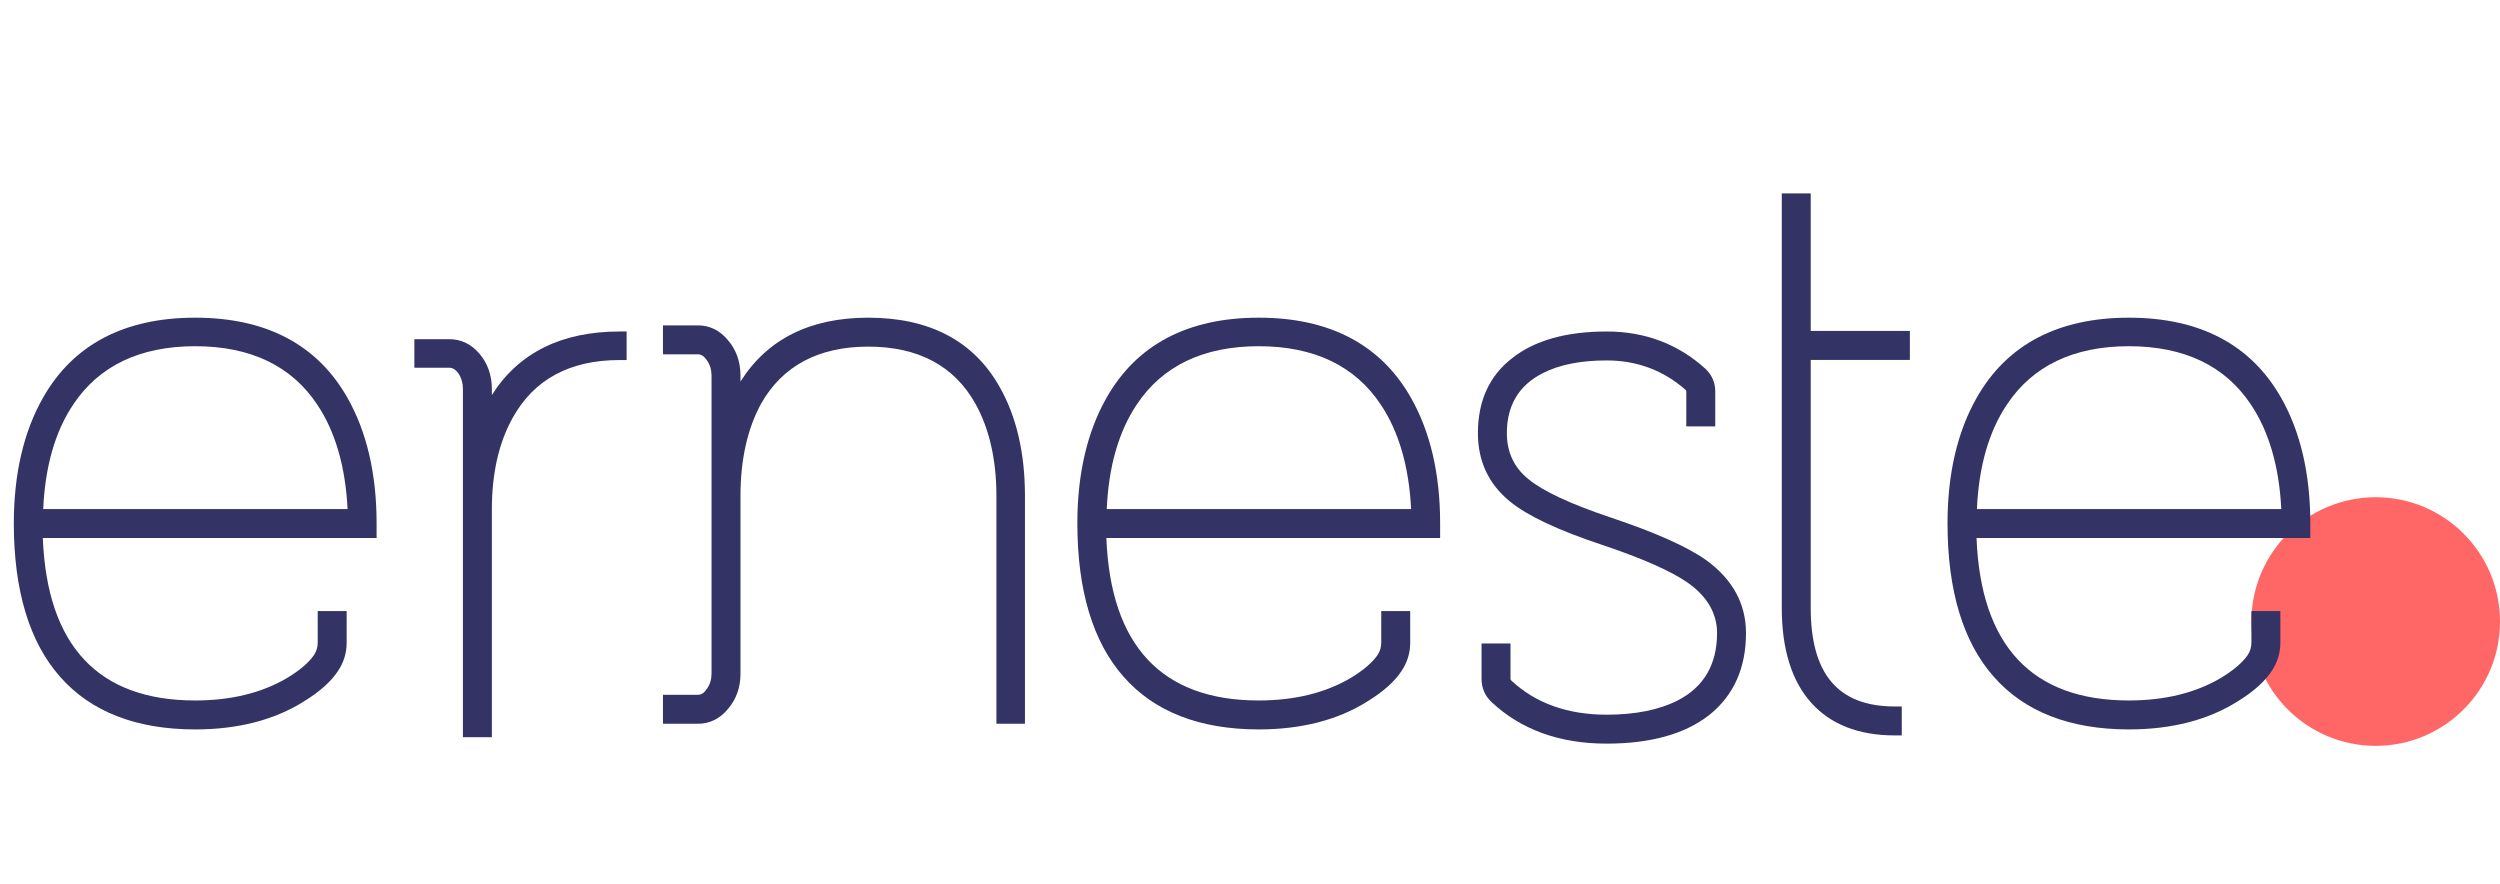 <?xml version="1.0" encoding="UTF-8"?>
<svg width="181px" height="64px" viewBox="0 0 181 64" version="1.1" xmlns="http://www.w3.org/2000/svg" xmlns:xlink="http://www.w3.org/1999/xlink">
    <!-- Generator: Sketch 50.2 (55047) - http://www.bohemiancoding.com/sketch -->
    <title>Logo/erneste-talent</title>
    <desc>Created with Sketch.</desc>
    <defs></defs>
    <g id="Logo/erneste-talent" stroke="none" stroke-width="1" fill="none" fill-rule="evenodd">
        <circle id="Oval" fill="#FF6666" style="mix-blend-mode: darken;" cx="172" cy="45" r="9"></circle>
        <g id="Group" transform="translate(1, 14)" fill="#333366">
            <path d="M13.133,11.066 C17.132,11.066 20.103,12.486 21.965,15.288 C23.275,17.243 24.014,19.789 24.164,22.857 L2.13,22.857 C2.261,19.789 2.991,17.243 4.301,15.288 C6.162,12.486 9.133,11.066 13.133,11.066 M13.133,9 C8.011,9 4.308,10.943 2.126,14.775 C0.716,17.244 0,20.311 0,23.89 C0,28.743 1.125,32.477 3.341,34.988 C5.563,37.524 8.858,38.81 13.133,38.81 C16.229,38.81 18.883,38.124 21.021,36.77 C22.145,36.08 22.966,35.347 23.461,34.595 C23.883,33.972 24.098,33.278 24.098,32.533 L24.098,30.24 L22.002,30.24 L22.002,32.533 C22.002,32.857 21.911,33.159 21.731,33.429 C21.352,33.978 20.695,34.538 19.779,35.091 C17.951,36.168 15.716,36.714 13.133,36.714 C6.117,36.714 2.406,32.757 2.101,24.953 L26.266,24.953 L26.266,23.89 C26.266,20.311 25.55,17.244 24.14,14.775 C21.958,10.943 18.255,9 13.133,9" id="Fill-1"></path>
            <path d="M34.611,14.599 L34.611,14.168 C34.611,13.166 34.305,12.301 33.702,11.597 C33.112,10.907 32.381,10.557 31.527,10.557 L29,10.557 L29,12.623 L31.527,12.623 C31.779,12.623 32.005,12.769 32.213,13.064 C32.414,13.375 32.515,13.746 32.515,14.168 L32.515,39.371 L34.611,39.371 L34.611,22.87 C34.611,20.266 35.118,18.04 36.119,16.25 C37.651,13.474 40.256,12.067 43.861,12.067 L44.367,12.067 L44.367,10 L43.861,10 C39.652,10 36.542,11.547 34.611,14.599" id="Fill-4"></path>
            <path d="M61.861,9 C57.652,9 54.542,10.556 52.611,13.625 L52.611,13.197 C52.611,12.195 52.305,11.33 51.703,10.627 C51.114,9.917 50.382,9.557 49.527,9.557 L47,9.557 L47,11.652 L49.527,11.652 C49.777,11.652 49.991,11.796 50.187,12.097 C50.404,12.407 50.515,12.777 50.515,13.197 L50.515,34.789 C50.515,35.19 50.405,35.551 50.184,35.864 C49.992,36.161 49.777,36.305 49.527,36.305 L47,36.305 L47,38.4 L49.527,38.4 C50.382,38.4 51.114,38.04 51.702,37.332 C52.305,36.627 52.611,35.772 52.611,34.789 L52.611,21.898 C52.611,19.295 53.109,17.058 54.089,15.251 C55.64,12.494 58.255,11.096 61.861,11.096 C65.486,11.096 68.101,12.494 69.632,15.25 C70.633,17.06 71.14,19.296 71.14,21.898 L71.14,38.4 L73.207,38.4 L73.207,21.898 C73.207,18.805 72.59,16.152 71.374,14.015 C69.503,10.687 66.302,9 61.861,9" id="Fill-6"></path>
            <path d="M90.133,11.066 C94.132,11.066 97.103,12.486 98.965,15.288 C100.275,17.243 101.014,19.789 101.164,22.857 L79.13,22.857 C79.261,19.789 79.991,17.243 81.301,15.288 C83.162,12.486 86.133,11.066 90.133,11.066 M90.133,9 C85.011,9 81.308,10.943 79.126,14.775 C77.716,17.244 77,20.311 77,23.89 C77,28.743 78.125,32.477 80.341,34.988 C82.563,37.524 85.858,38.81 90.133,38.81 C93.229,38.81 95.883,38.124 98.021,36.77 C99.145,36.08 99.966,35.347 100.461,34.595 C100.883,33.972 101.098,33.278 101.098,32.533 L101.098,30.24 L99.002,30.24 L99.002,32.533 C99.002,32.857 98.911,33.159 98.731,33.429 C98.352,33.978 97.695,34.538 96.779,35.091 C94.951,36.168 92.716,36.714 90.133,36.714 C83.117,36.714 79.406,32.757 79.101,24.953 L103.266,24.953 L103.266,23.89 C103.266,20.311 102.55,17.244 101.14,14.775 C98.958,10.943 95.255,9 90.133,9" id="Fill-8"></path>
            <path d="M122.516,26.546 C121.163,25.586 118.856,24.555 115.658,23.483 C112.718,22.497 110.701,21.558 109.661,20.691 C108.622,19.86 108.096,18.74 108.096,17.361 C108.096,15.351 108.97,13.891 110.695,13.019 C111.882,12.406 113.44,12.095 115.325,12.095 C117.509,12.095 119.433,12.814 121.037,14.227 C121.072,14.262 121.088,14.299 121.088,14.343 L121.088,16.871 L123.184,16.871 L123.184,14.343 C123.184,13.685 122.934,13.122 122.44,12.669 C120.472,10.898 118.079,10 115.325,10 C112.398,10 110.095,10.65 108.481,11.93 C106.835,13.199 106,15.026 106,17.361 C106,19.383 106.775,21.043 108.301,22.291 C109.555,23.331 111.806,24.393 114.992,25.448 C117.933,26.435 120.032,27.366 121.229,28.214 C122.613,29.201 123.315,30.419 123.315,31.834 C123.315,34.096 122.362,35.734 120.482,36.703 C119.139,37.394 117.404,37.744 115.325,37.744 C112.498,37.744 110.181,36.917 108.427,35.278 C108.38,35.243 108.36,35.203 108.36,35.144 L108.36,32.588 L106.264,32.588 L106.264,35.144 C106.264,35.803 106.504,36.365 106.977,36.817 C109.101,38.822 111.909,39.839 115.325,39.839 C118.501,39.839 121.001,39.141 122.756,37.761 C124.517,36.356 125.41,34.361 125.41,31.834 C125.41,29.712 124.436,27.933 122.516,26.546" id="Fill-10"></path>
            <path d="M130.096,0 L128,0 L128,30.008 C128,32.975 128.71,35.28 130.112,36.858 C131.517,38.441 133.559,39.244 136.182,39.244 L136.688,39.244 L136.688,37.148 L136.182,37.148 C132.087,37.148 130.096,34.813 130.096,30.008 L130.096,12.057 L137.274,12.057 L137.274,9.961 L130.096,9.961 L130.096,0 Z" id="Fill-12"></path>
            <path d="M153.133,11.066 C157.132,11.066 160.104,12.486 161.965,15.288 C163.275,17.243 164.015,19.789 164.164,22.857 L142.13,22.857 C142.261,19.789 142.991,17.243 144.302,15.288 C146.162,12.486 149.134,11.066 153.133,11.066 Z M166.266,23.89 C166.266,20.311 165.551,17.244 164.14,14.775 C161.958,10.943 158.255,9 153.133,9 C148.011,9 144.308,10.943 142.126,14.775 C140.715,17.244 140,20.311 140,23.89 C140,28.743 141.124,32.477 143.342,34.988 C145.564,37.524 148.858,38.81 153.133,38.81 C156.229,38.81 158.883,38.124 161.021,36.77 C162.145,36.08 162.966,35.347 163.461,34.595 C163.884,33.972 164.098,33.278 164.098,32.533 L164.098,30.24 L162.002,30.24 L162.002,32.533 C162.002,32.858 161.91,33.16 161.732,33.429 C161.353,33.978 160.695,34.537 159.779,35.091 C157.952,36.168 155.716,36.714 153.133,36.714 C146.117,36.714 142.406,32.757 142.101,24.953 L166.266,24.953 L166.266,23.89 Z" id="Fill-15"></path>
        </g>
    </g>
</svg>